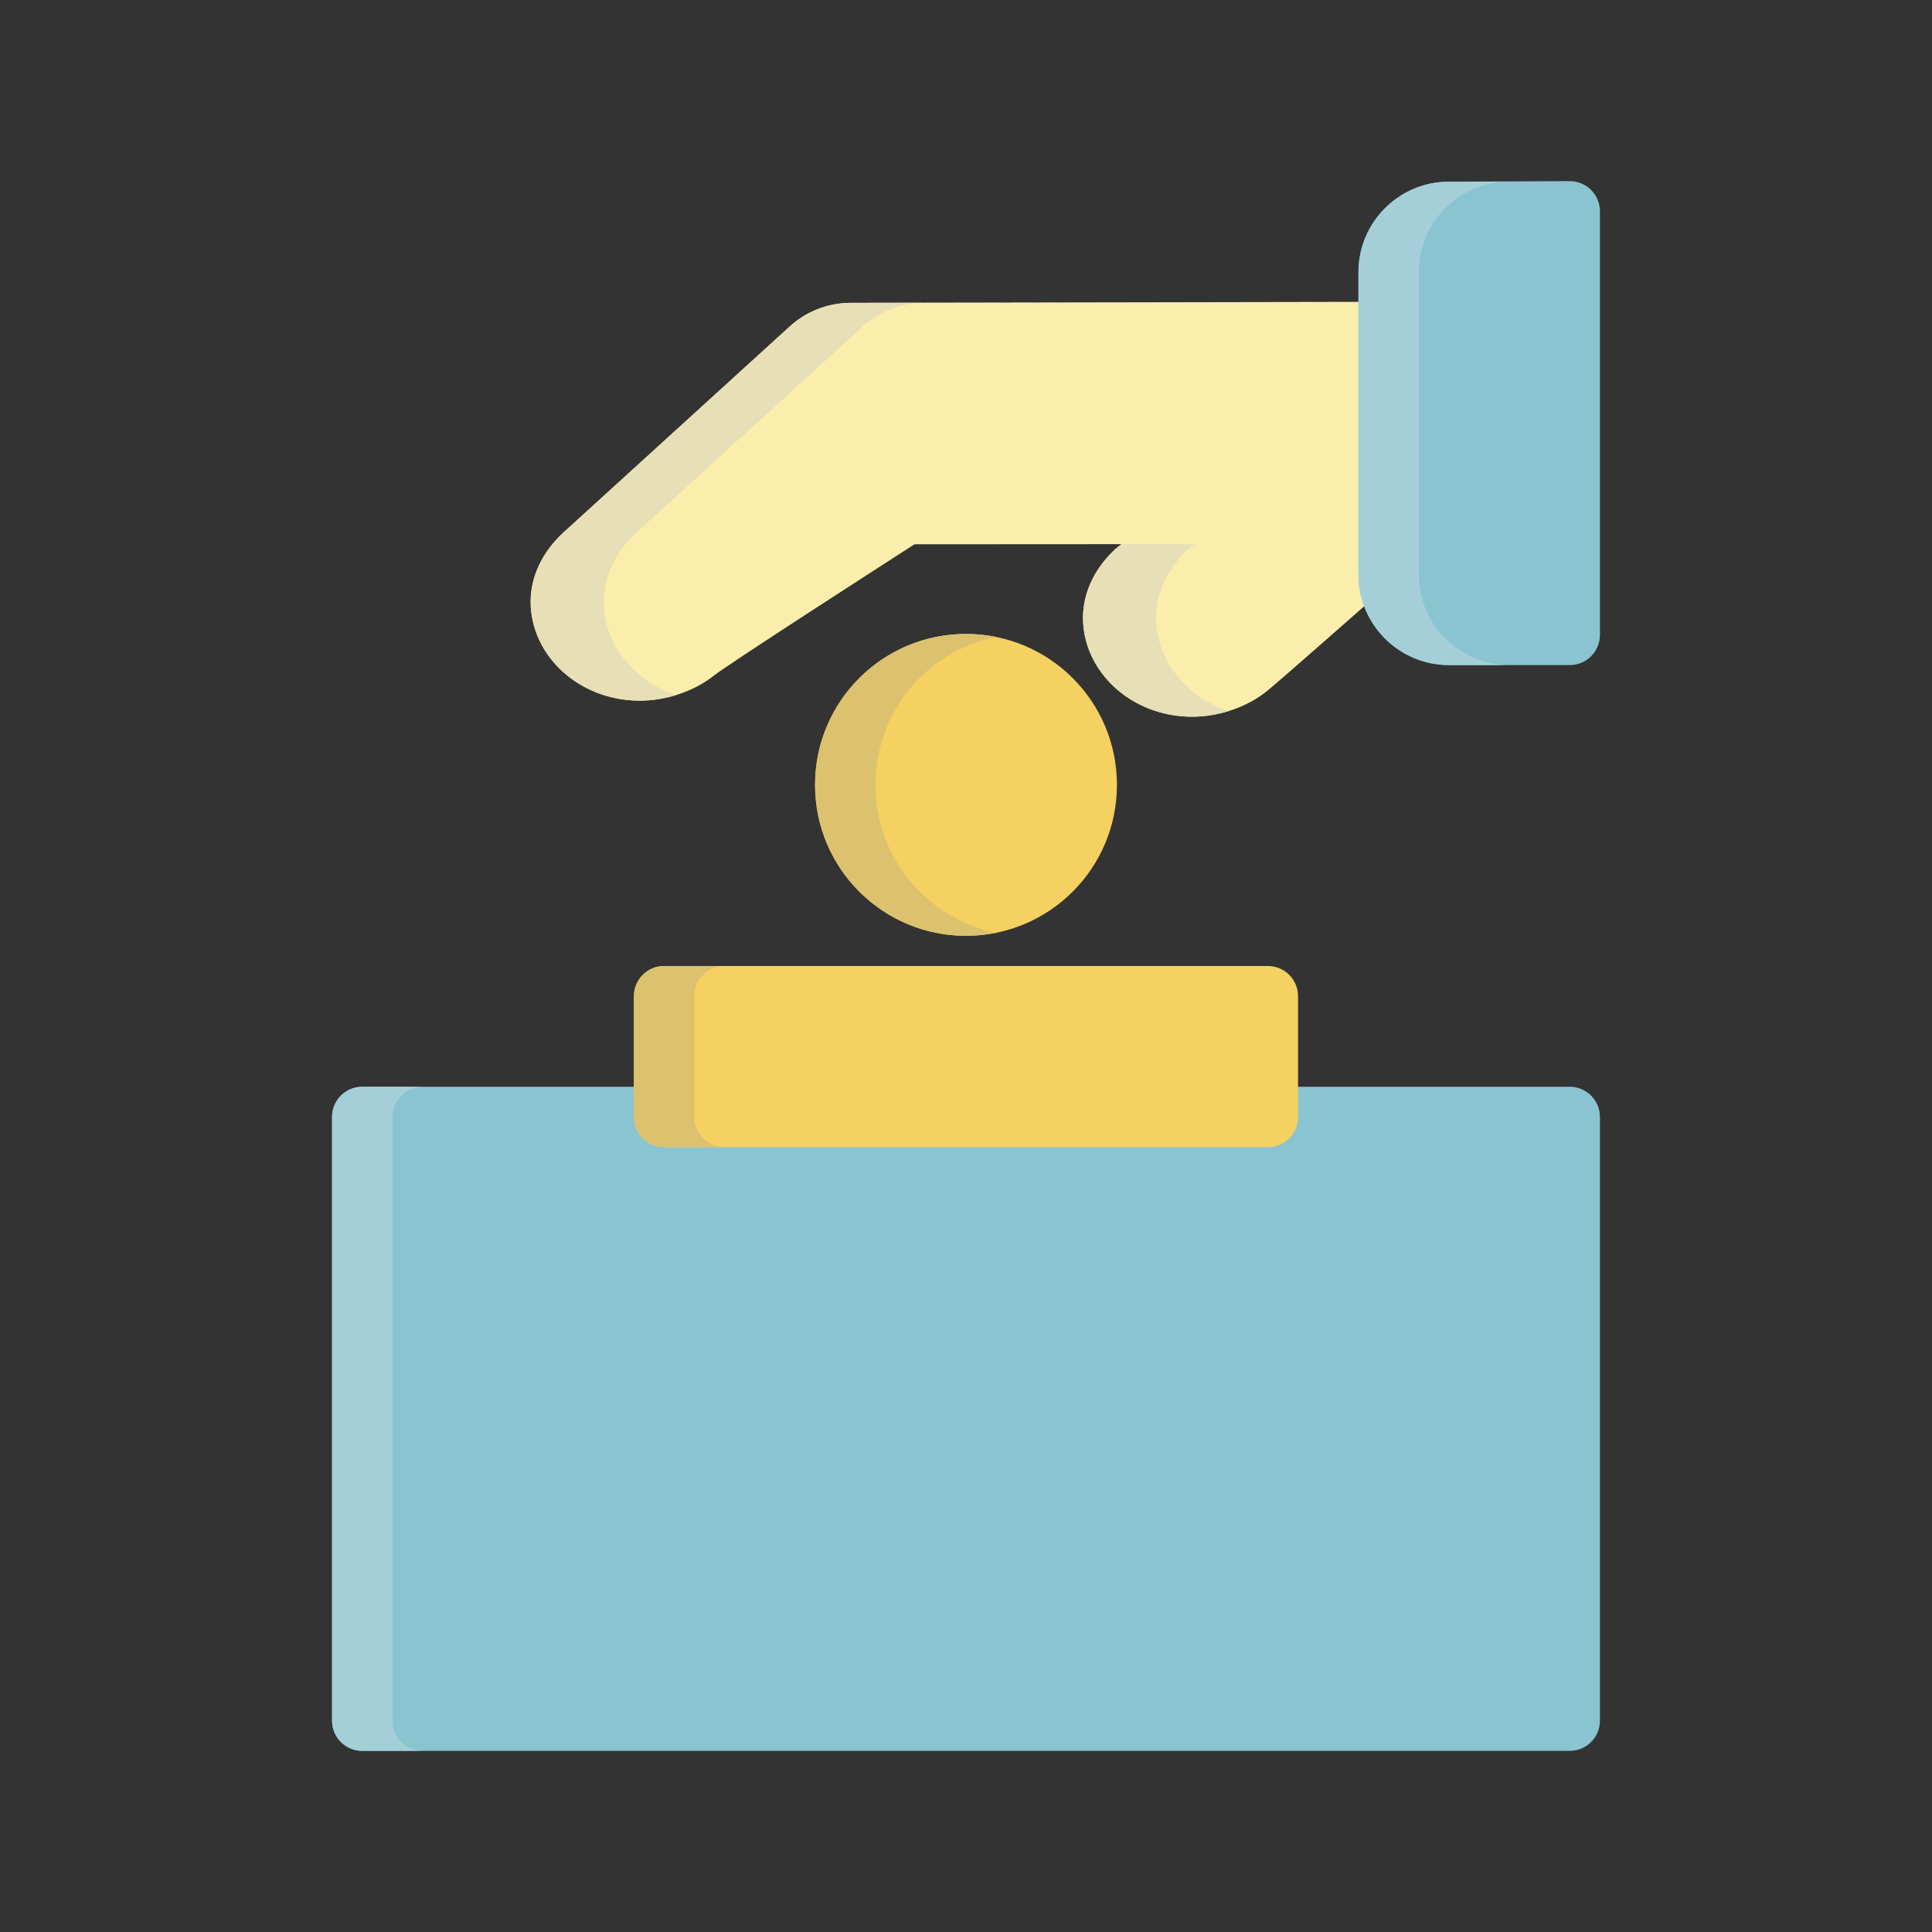 <?xml version="1.0" ?><!DOCTYPE svg  PUBLIC '-//W3C//DTD SVG 1.1//EN'  'http://www.w3.org/Graphics/SVG/1.1/DTD/svg11.dtd'><svg height="32px" style="fill-rule:evenodd;clip-rule:evenodd;stroke-linejoin:round;stroke-miterlimit:2;" version="1.1" width="32px" xml:space="preserve" xmlns="http://www.w3.org/2000/svg" xmlns:serif="http://www.serif.com/" xmlns:xlink="http://www.w3.org/1999/xlink"><rect width="100%" height="100%" fill="#333333" stroke="none"/><path d="M26.5,18.5c0,-0.276 -0.224,-0.5 -0.5,-0.5l-20,0c-0.276,0 -0.5,0.224 -0.5,0.5l0,10c0,0.276 0.224,0.5 0.5,0.5l20,0c0.276,0 0.5,-0.224 0.5,-0.5l-0,-10Z" style="fill:#8ac4d0;"/><path d="M7,18l-1,0c-0.276,0 -0.5,0.224 -0.5,0.5l0,10c0,0.276 0.224,0.5 0.5,0.5l1,0c-0.276,0 -0.5,-0.224 -0.5,-0.5l0,-10c0,-0.276 0.224,-0.5 0.5,-0.5Z" style="fill:#a4cfd8;"/><path d="M21.5,16.5c0,-0.276 -0.224,-0.5 -0.5,-0.5l-10,-0c-0.276,-0 -0.5,0.224 -0.5,0.5l-0,2c-0,0.276 0.224,0.5 0.5,0.5l10,0c0.276,0 0.5,-0.224 0.5,-0.5l0,-2Zm-5.5,-6c-1.38,0 -2.5,1.117 -2.5,2.5c0,1.383 1.12,2.5 2.5,2.5c1.38,0 2.5,-1.117 2.5,-2.5c0,-1.383 -1.12,-2.5 -2.5,-2.5Z" style="fill:#f4d160;"/><path d="M12,16l-1,-0c-0.276,-0 -0.5,0.224 -0.5,0.5l-0,2c-0,0.276 0.224,0.5 0.5,0.5l1,0c-0.276,0 -0.5,-0.224 -0.5,-0.5l0,-2c0,-0.276 0.224,-0.5 0.5,-0.5Zm4.5,-0.55c-1.141,-0.231 -2,-1.239 -2,-2.45c0,-1.211 0.859,-2.219 2,-2.45c-0.162,-0.033 -0.329,-0.05 -0.5,-0.05c-1.38,0 -2.5,1.117 -2.5,2.5c0,1.383 1.12,2.5 2.5,2.5c0.171,0 0.338,-0.017 0.5,-0.05Z" style="fill:#dcc26f;"/><path d="M23,5c-0.043,-0 -8.909,0.016 -8.909,0.016c-0.378,-0 -0.743,0.143 -1.02,0.4l-3.742,3.407c-0.324,0.299 -0.54,0.7 -0.54,1.143c-0,0.884 0.792,1.639 1.809,1.639c0.456,-0 0.913,-0.166 1.225,-0.414c0.228,-0.182 2.735,-1.797 3.324,-2.176l3.427,-0.002l-0.096,0.077c-0.324,0.299 -0.54,0.699 -0.54,1.142c-0,0.885 0.792,1.639 1.808,1.639c0.456,0 0.914,-0.166 1.226,-0.414c0.191,-0.152 1.598,-1.392 2.359,-2.065c0.113,-0.1 0.17,-0.239 0.169,-0.379l-0,-3.513c-0,-0.276 -0.224,-0.5 -0.5,-0.5Z" style="fill:#fbeeac;"/><path d="M18.573,9.014l-0.095,0.076c-0.324,0.299 -0.54,0.699 -0.54,1.142c-0,0.885 0.792,1.639 1.808,1.639c0.207,0 0.413,-0.034 0.606,-0.094c-0.708,-0.228 -1.203,-0.846 -1.203,-1.545c-0,-0.443 0.216,-0.843 0.54,-1.142l0.096,-0.077l-1.212,0.001Zm-7.37,2.497c-0.708,-0.229 -1.203,-0.847 -1.203,-1.545c-0,-0.443 0.216,-0.844 0.54,-1.143l3.742,-3.407c0.278,-0.257 0.642,-0.4 1.02,-0.4c0,-0 5.327,-0.01 7.743,-0.014c-0.015,-0.001 -0.03,-0.002 -0.045,-0.002c-0.043,-0 -8.909,0.016 -8.909,0.016c-0.378,-0 -0.743,0.143 -1.02,0.4l-3.742,3.407c-0.324,0.299 -0.54,0.7 -0.54,1.143c-0,0.884 0.792,1.639 1.809,1.639c0.206,-0 0.412,-0.034 0.605,-0.094Z" style="fill:#e7dfb6;"/><path d="M26.5,3.5c0,-0.133 -0.053,-0.261 -0.147,-0.354c-0.095,-0.094 -0.222,-0.147 -0.355,-0.146c-0,0 -1.132,0.005 -2.005,0.009c-0.826,0.004 -1.493,0.675 -1.493,1.5l0,5.007c0,0.828 0.672,1.5 1.5,1.5l2,-0c0.276,-0 0.5,-0.224 0.5,-0.5l0,-7.016Z" style="fill:#8ac4d0;"/><path d="M24,11.016l1,-0c-0.828,-0 -1.5,-0.672 -1.5,-1.5l0,-5.007c0,-0.825 0.667,-1.496 1.493,-1.5c0,0 -0.127,-0.004 -1,0c-0.826,0.004 -1.493,0.675 -1.493,1.5l0,5.007c0,0.828 0.672,1.5 1.5,1.5Z" style="fill:#a4cfd8;"/></svg>